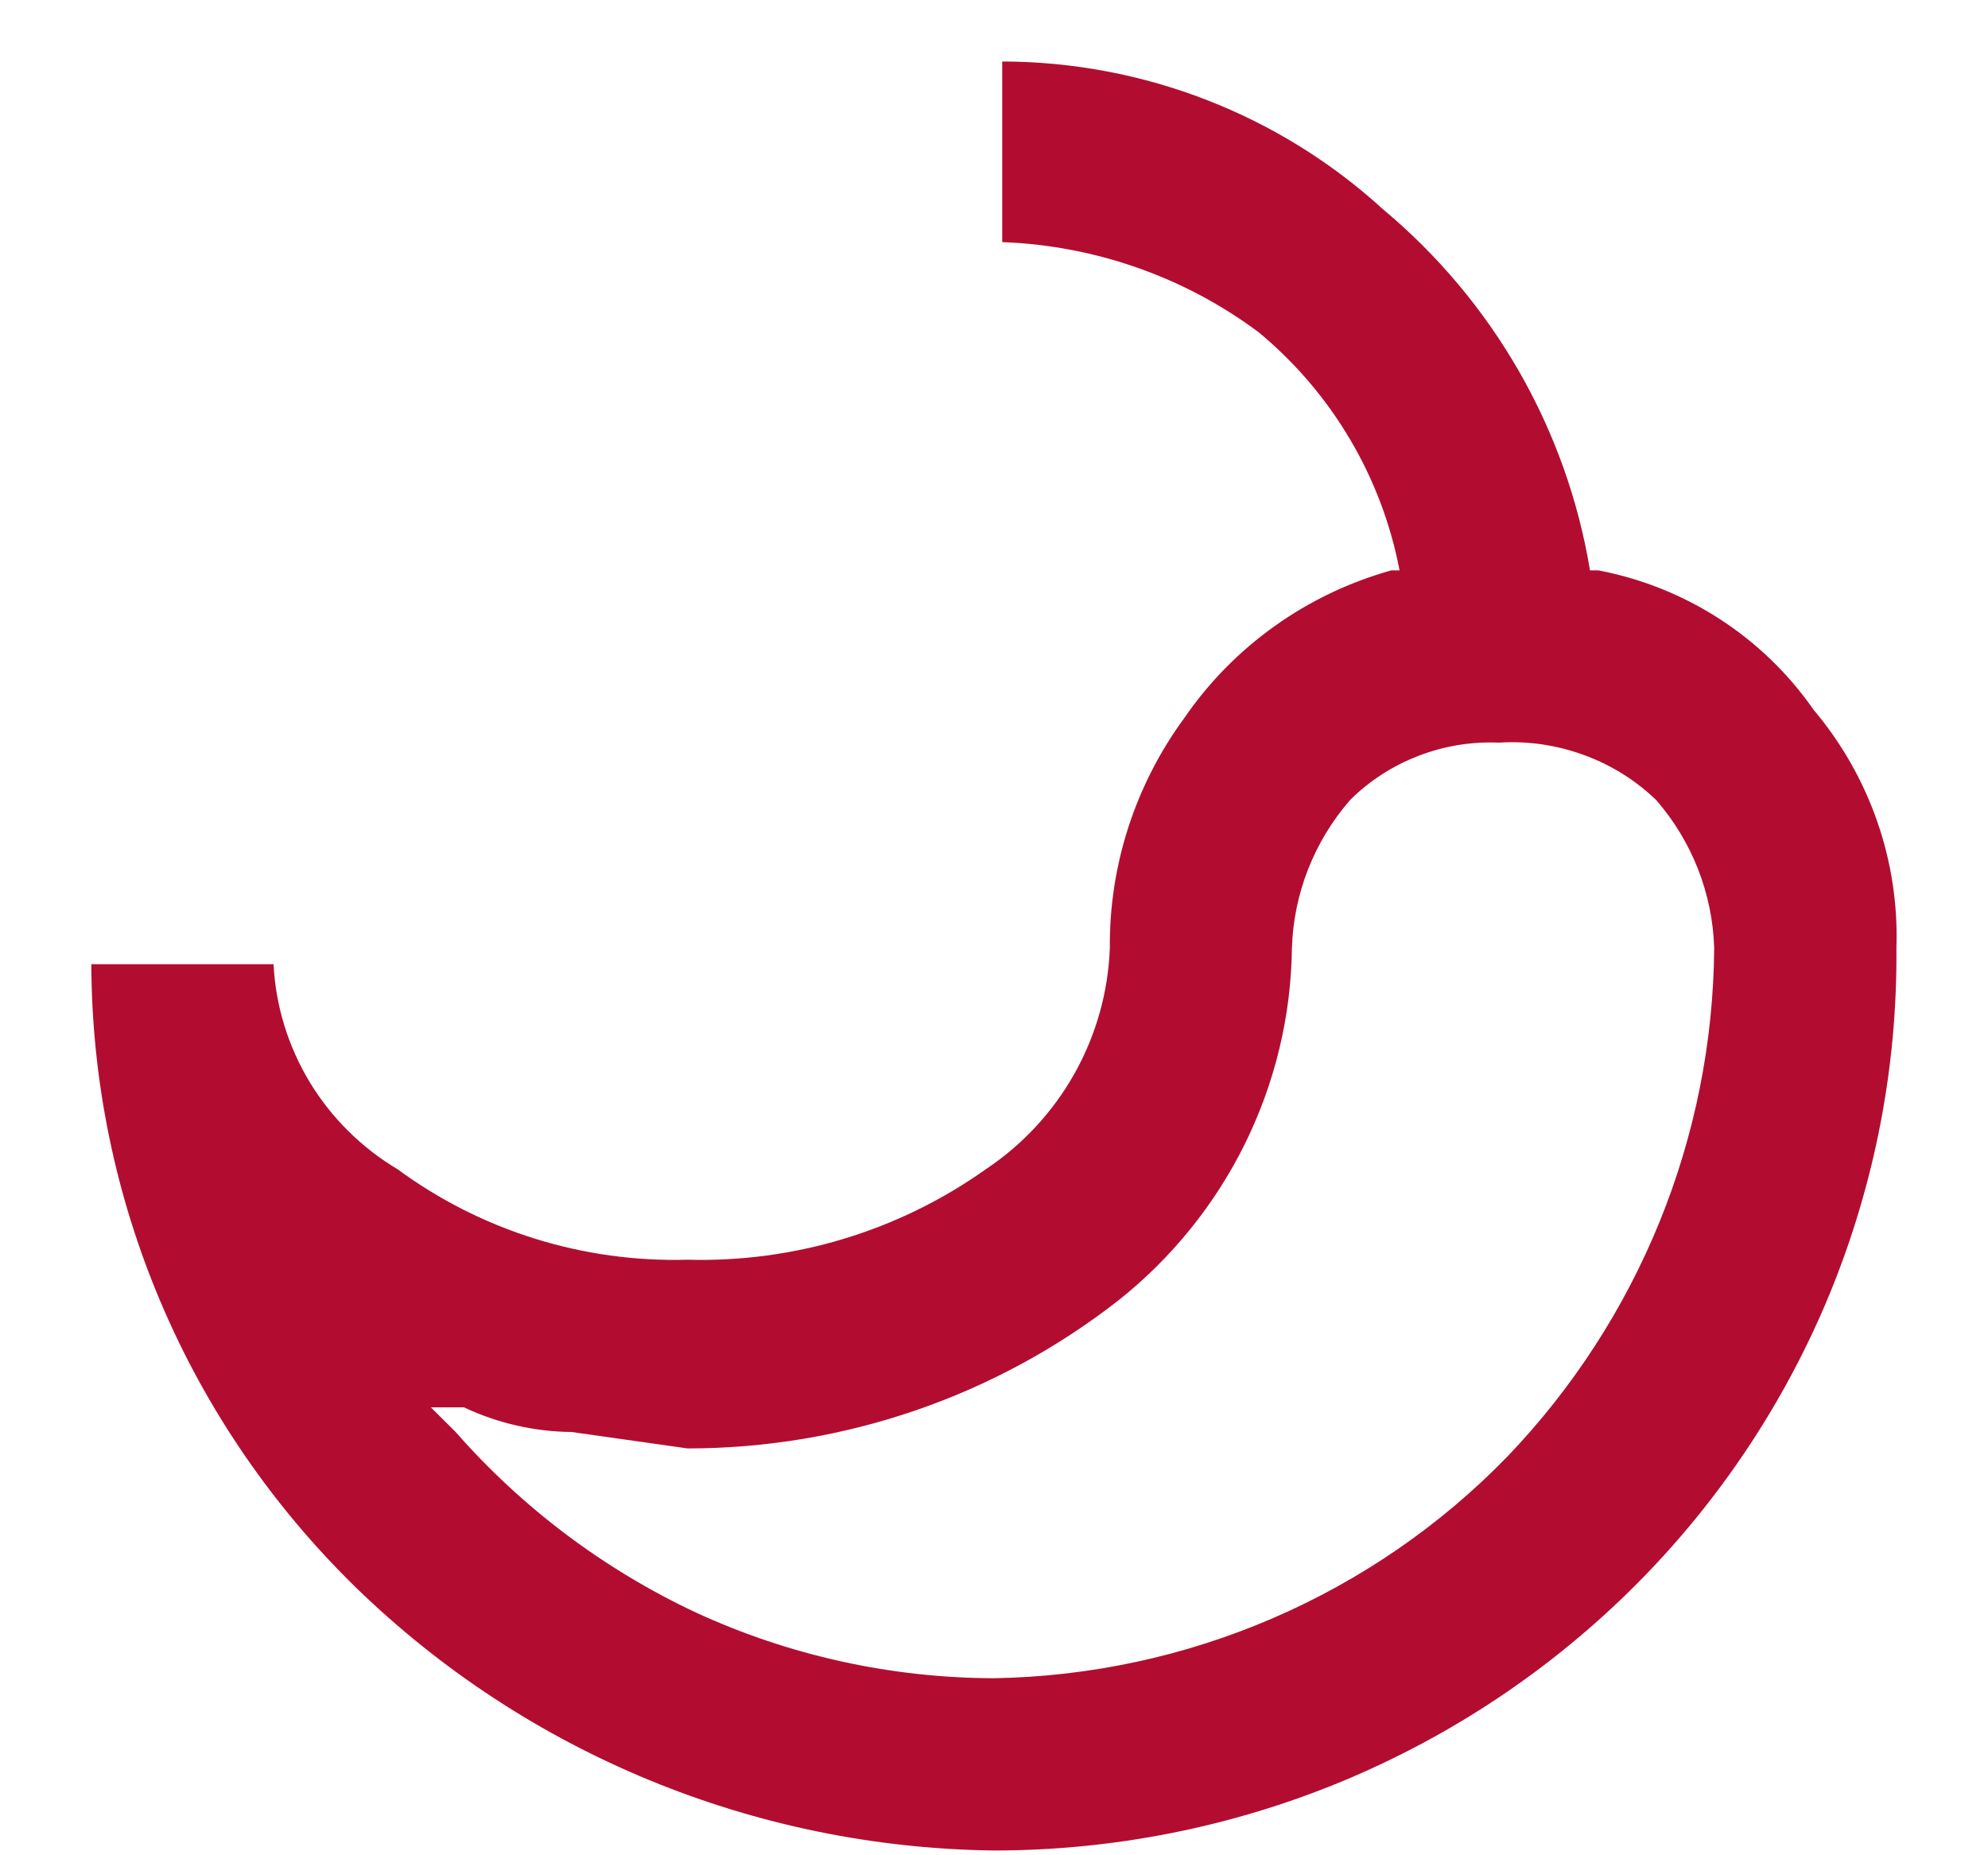 <svg width="15" height="14" viewBox="0 0 15 14" fill="none" xmlns="http://www.w3.org/2000/svg">
<path fill-rule="evenodd" clip-rule="evenodd" d="M11.997 4.304C11.821 3.24 11.267 2.274 10.435 1.579C9.652 0.864 8.627 0.466 7.562 0.464V1.827C8.262 1.853 8.938 2.09 9.498 2.508C10.051 2.967 10.426 3.602 10.56 4.304H10.498C9.861 4.482 9.308 4.876 8.936 5.418C8.566 5.922 8.369 6.53 8.374 7.152C8.362 7.485 8.271 7.809 8.108 8.1C7.945 8.391 7.715 8.639 7.437 8.824C6.782 9.289 5.992 9.528 5.188 9.506C4.402 9.528 3.632 9.288 3.001 8.824C2.729 8.662 2.501 8.436 2.337 8.166C2.174 7.896 2.08 7.591 2.064 7.276H0.689C0.692 8.153 0.87 9.02 1.213 9.828C1.556 10.636 2.058 11.368 2.689 11.983C3.975 13.232 5.698 13.942 7.499 13.964C8.399 13.964 9.289 13.788 10.12 13.445C10.95 13.101 11.703 12.599 12.337 11.965C12.97 11.332 13.47 10.581 13.809 9.755C14.147 8.928 14.317 8.044 14.309 7.152C14.331 6.498 14.108 5.859 13.684 5.356C13.303 4.808 12.72 4.43 12.06 4.304H11.997ZM7.499 12.664C6.722 12.662 5.955 12.493 5.25 12.168C4.558 11.843 3.941 11.379 3.438 10.806L3.251 10.62H3.501C3.755 10.74 4.032 10.803 4.313 10.806L5.188 10.93C6.366 10.93 7.51 10.538 8.436 9.815C8.84 9.495 9.167 9.09 9.394 8.63C9.621 8.169 9.742 7.665 9.748 7.152C9.761 6.742 9.916 6.349 10.186 6.038C10.332 5.892 10.508 5.779 10.702 5.704C10.896 5.629 11.103 5.595 11.31 5.604C11.527 5.59 11.745 5.622 11.95 5.697C12.154 5.771 12.341 5.887 12.497 6.038C12.767 6.349 12.921 6.742 12.934 7.152C12.924 8.582 12.366 9.955 11.373 10.992C10.87 11.51 10.269 11.924 9.604 12.211C8.94 12.498 8.224 12.652 7.499 12.664Z" fill="#B20D30"/>
</svg>
